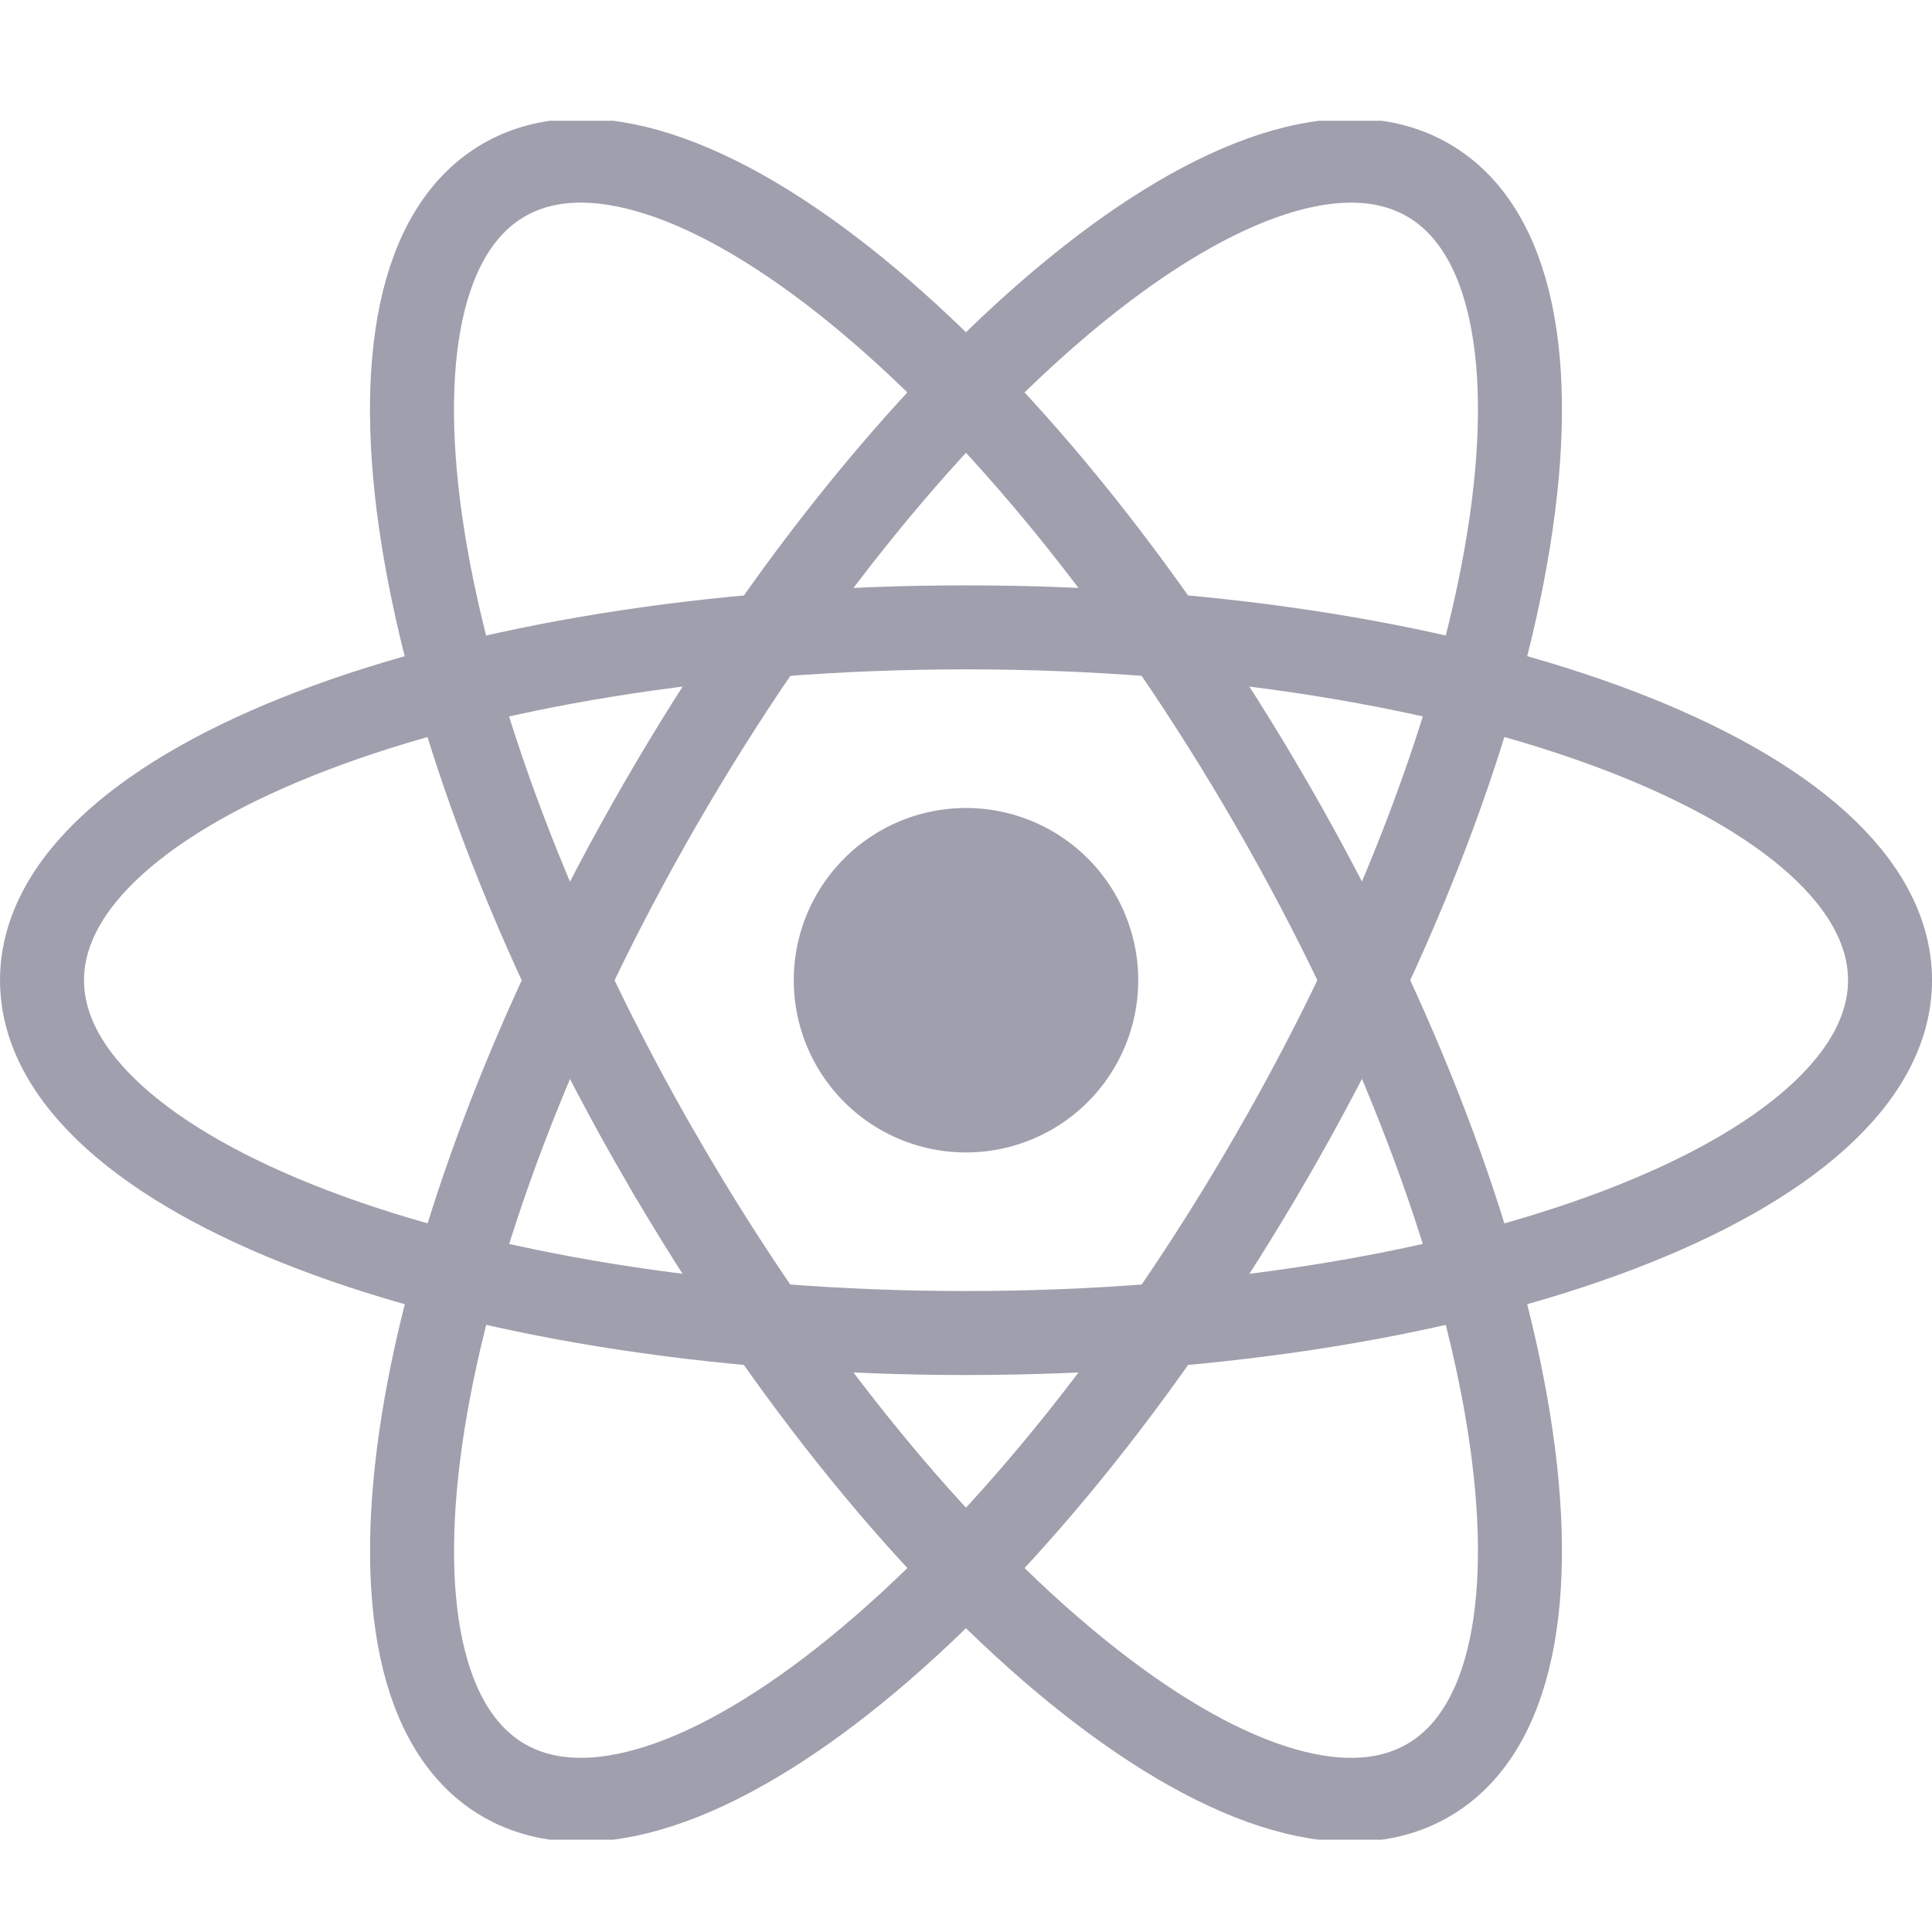 <svg width="36" height="36" fill="none" xmlns="http://www.w3.org/2000/svg"><g clip-path="url(#a)"><g clip-path="url(#b)"><path d="M18 21.474a3.209 3.209 0 1 0 0-6.418 3.209 3.209 0 0 0 0 6.418z" fill="#9F9FAD"/><path d="M18 24.839c9.509 0 17.218-2.944 17.218-6.574S27.509 11.69 18 11.69.783 14.634.783 18.265c0 3.63 7.708 6.574 17.217 6.574z" stroke="#9F9FAD" stroke-width="1.565"/><path d="M12.306 21.552c4.755 8.235 11.158 13.44 14.302 11.624 3.145-1.816 1.84-9.963-2.915-18.198C18.938 6.743 12.535 1.54 9.39 3.354c-3.144 1.816-1.84 9.963 2.915 18.198z" stroke="#9F9FAD" stroke-width="1.565"/><path d="M12.307 14.978c-4.755 8.235-6.06 16.383-2.916 18.198 3.144 1.815 9.548-3.389 14.302-11.624 4.755-8.235 6.06-16.382 2.916-18.197-3.145-1.816-9.548 3.388-14.302 11.623z" stroke="#9F9FAD" stroke-width="1.565"/></g></g><defs><clipPath id="a"><path fill="#fff" d="M0 0h36v36H0z"/></clipPath><clipPath id="b"><path fill="#fff" transform="translate(0 2.25)" d="M0 0h36v32.03H0z"/></clipPath></defs></svg>